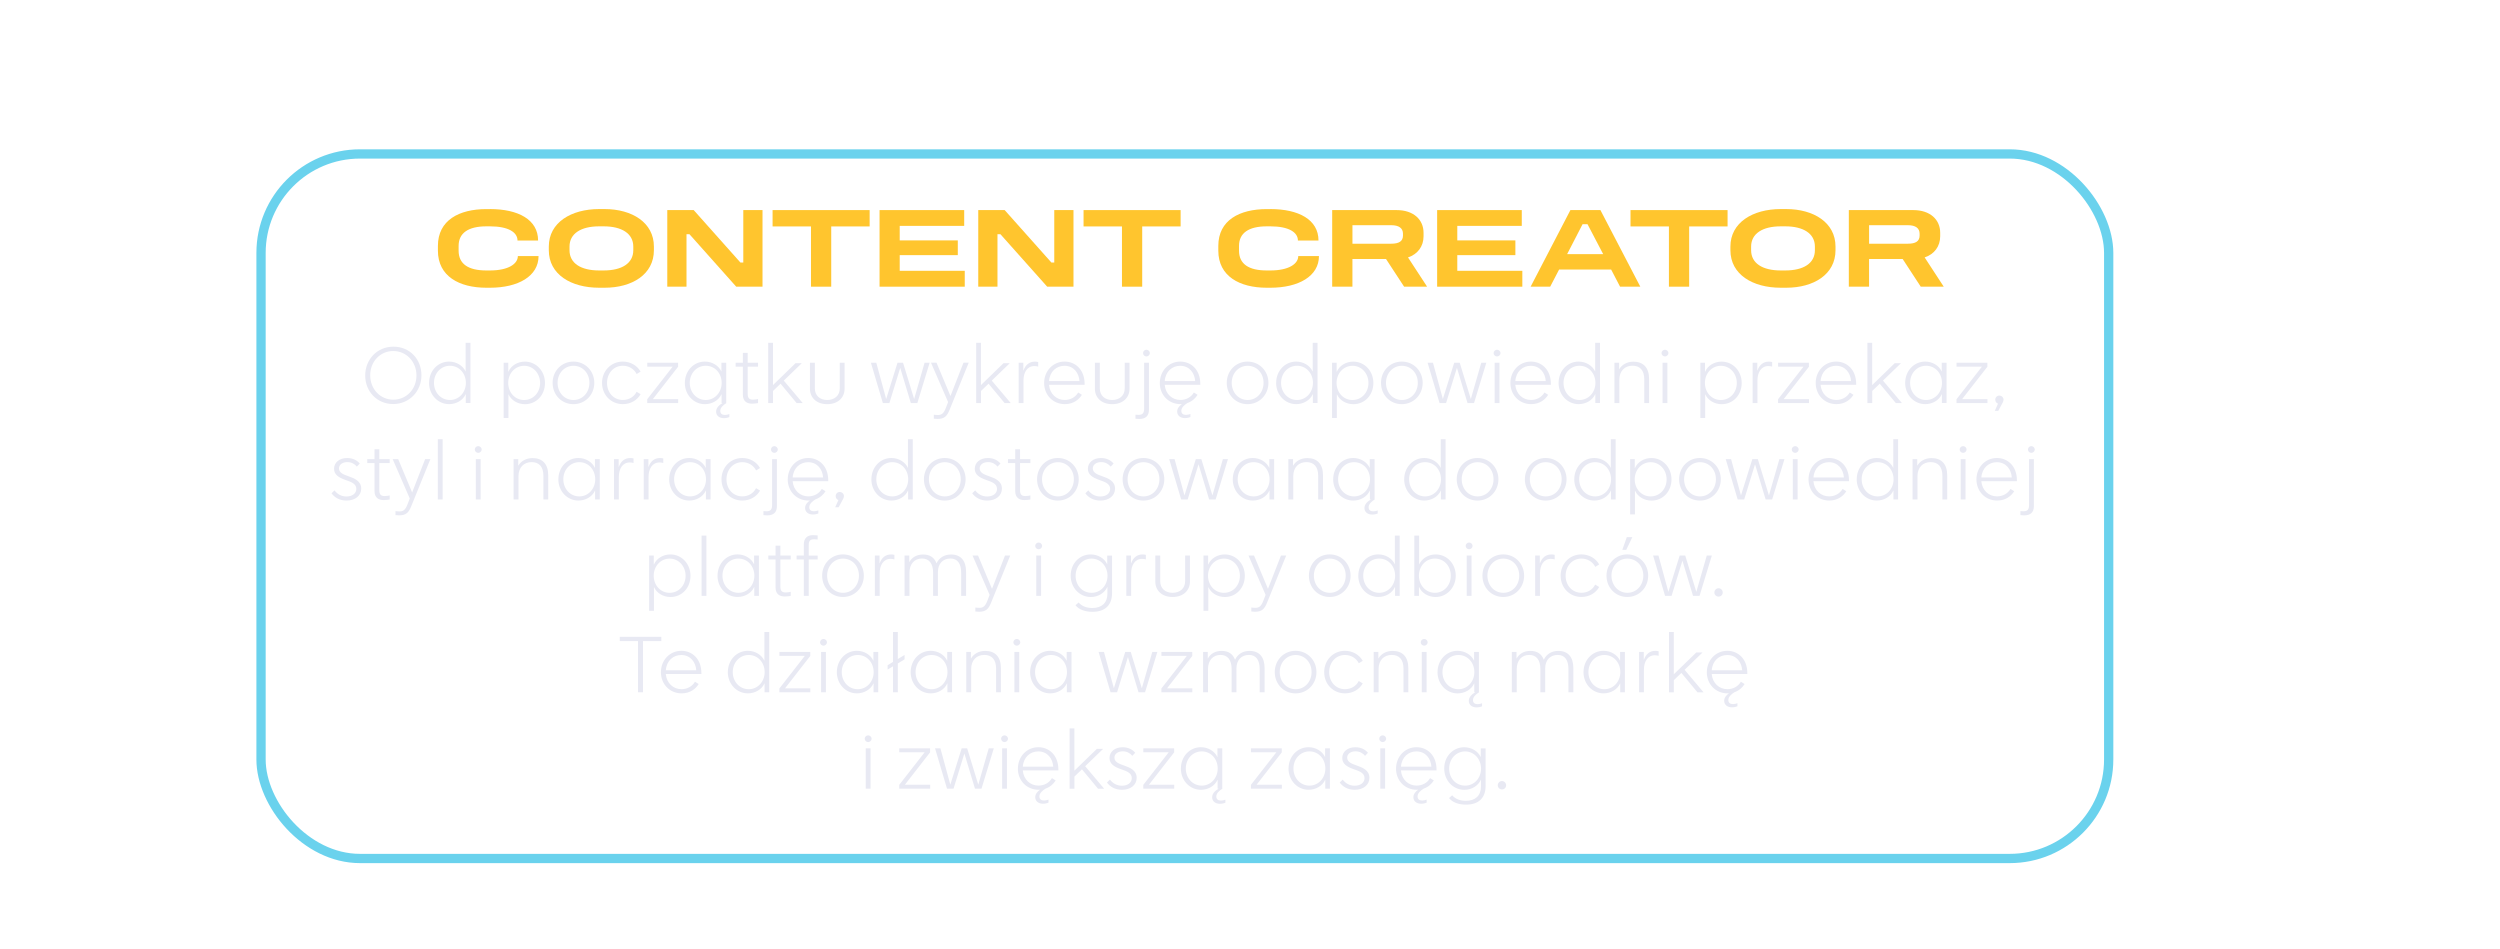 <?xml version="1.0" encoding="UTF-8"?>
<svg id="_2" data-name="2" xmlns="http://www.w3.org/2000/svg" viewBox="0 0 809.07 307.24">
  <defs>
    <style>
      .cls-1 {
        fill: #e8e9f3;
      }

      .cls-2 {
        fill: none;
        stroke: #6ad2ed;
        stroke-miterlimit: 10;
        stroke-width: 3px;
      }

      .cls-3 {
        fill: #ffc52e;
      }
    </style>
  </defs>
  <g id="RAMKA">
    <rect class="cls-2" x="84.48" y="49.82" width="597.95" height="228.01" rx="32.03" ry="32.03"/>
  </g>
  <g>
    <path class="cls-3" d="M158.56,67.66c9.14,0,15.58,3.4,15.58,10.18h-6.66c0-2.63-2.89-4.59-8.92-4.59h-1.15c-5.88,0-8.99,2.18-8.99,6.33v1.55c0,4.29,3.11,6.4,8.99,6.4h1.15c5.99,0,9.03-2.15,9.03-4.66h6.7c0,6.51-6.59,10.25-15.73,10.25h-1.15c-8.81,0-15.69-3.74-15.69-11.99v-1.55c0-8.33,6.88-11.91,15.69-11.91h1.15Z"/>
    <path class="cls-3" d="M195.67,67.66c8.88,0,15.95,4.37,15.95,12.14v1.18c0,7.84-7.07,12.14-15.95,12.14h-1.78c-9.07,0-16.28-4.29-16.28-12.14v-1.18c0-7.77,7.21-12.14,16.28-12.14h1.78ZM184.31,79.8v1.18c0,4.26,3.74,6.55,9.58,6.55h1.48c5.85,0,9.58-2.29,9.58-6.55v-1.18c0-4.22-3.74-6.55-9.58-6.55h-1.48c-5.85,0-9.58,2.33-9.58,6.55Z"/>
    <path class="cls-3" d="M224.5,67.99l15.13,16.98h.92v-16.98h6.22v24.79h-8.51l-15.13-16.98h-.96v16.98h-6.22v-24.79h8.55Z"/>
    <path class="cls-3" d="M281.44,67.99v5.29h-12.43v19.5h-6.55v-19.5h-12.43v-5.29h31.42Z"/>
    <path class="cls-3" d="M312.04,67.99v5.11h-20.87v4.7h18.8v4.77h-18.8v5.07h21.05v5.14h-27.57v-24.79h27.38Z"/>
    <path class="cls-3" d="M325.14,67.99l15.13,16.98h.92v-16.98h6.22v24.79h-8.51l-15.13-16.98h-.96v16.98h-6.22v-24.79h8.55Z"/>
    <path class="cls-3" d="M382.08,67.99v5.29h-12.43v19.5h-6.55v-19.5h-12.43v-5.29h31.42Z"/>
    <path class="cls-3" d="M411.12,67.66c9.14,0,15.58,3.4,15.58,10.18h-6.66c0-2.63-2.89-4.59-8.92-4.59h-1.15c-5.88,0-8.99,2.18-8.99,6.33v1.55c0,4.29,3.11,6.4,8.99,6.4h1.15c5.99,0,9.03-2.15,9.03-4.66h6.7c0,6.51-6.59,10.25-15.73,10.25h-1.15c-8.81,0-15.69-3.74-15.69-11.99v-1.55c0-8.33,6.88-11.91,15.69-11.91h1.15Z"/>
    <path class="cls-3" d="M451.97,67.99c5.48,0,8.73,3.07,8.73,7.36v1.11c0,3.26-1.89,5.81-5.03,6.85l6.18,9.47h-7.44l-5.85-8.95h-10.88v8.95h-6.55v-24.79h20.83ZM437.69,78.87h12.54c2.52,0,3.81-.78,3.81-2.66v-.55c0-1.81-1.29-2.78-3.81-2.78h-12.54v5.99Z"/>
    <path class="cls-3" d="M492.49,67.99v5.11h-20.87v4.7h18.8v4.77h-18.8v5.07h21.05v5.14h-27.57v-24.79h27.38Z"/>
    <path class="cls-3" d="M517.94,67.99l12.91,24.79h-6.55l-2.89-5.55h-16.84l-2.89,5.55h-6.33l12.88-24.79h9.69ZM507.17,82.24h11.66l-5.07-9.69h-1.59l-5,9.69Z"/>
    <path class="cls-3" d="M559.09,67.99v5.29h-12.43v19.5h-6.55v-19.5h-12.43v-5.29h31.42Z"/>
    <path class="cls-3" d="M578.07,67.66c8.88,0,15.95,4.37,15.95,12.14v1.18c0,7.84-7.07,12.14-15.95,12.14h-1.78c-9.07,0-16.28-4.29-16.28-12.14v-1.18c0-7.77,7.21-12.14,16.28-12.14h1.78ZM566.71,79.8v1.18c0,4.26,3.74,6.55,9.58,6.55h1.48c5.85,0,9.58-2.29,9.58-6.55v-1.18c0-4.22-3.74-6.55-9.58-6.55h-1.48c-5.85,0-9.58,2.33-9.58,6.55Z"/>
    <path class="cls-3" d="M619.17,67.99c5.48,0,8.73,3.07,8.73,7.36v1.11c0,3.26-1.89,5.81-5.03,6.85l6.18,9.47h-7.44l-5.85-8.95h-10.88v8.95h-6.55v-24.79h20.83ZM604.89,78.87h12.54c2.52,0,3.81-.78,3.81-2.66v-.55c0-1.81-1.29-2.78-3.81-2.78h-12.54v5.99Z"/>
  </g>
  <g>
    <path class="cls-1" d="M118.19,121.52c0-5.15,3.82-9.33,9.13-9.33s9.07,4.06,9.07,9.26-3.93,9.31-9.15,9.31-9.05-4.06-9.05-9.23ZM127.29,129.35c4.19,0,7.49-3.35,7.49-7.85s-3.33-7.9-7.51-7.9-7.46,3.35-7.46,7.85,3.3,7.9,7.49,7.9Z"/>
    <path class="cls-1" d="M138.86,123.91c0-3.85,2.81-6.89,6.47-6.89,2.37,0,4.47,1.3,5.33,3.17h.03v-9.26h1.56v19.5h-1.51v-2.86h-.03c-.88,2-3.07,3.22-5.36,3.22-3.61,0-6.5-2.99-6.5-6.89ZM145.62,129.45c2.89,0,5.15-2.42,5.15-5.54s-2.21-5.54-5.15-5.54-5.17,2.42-5.17,5.54,2.24,5.54,5.17,5.54Z"/>
    <path class="cls-1" d="M162.98,117.39h1.51v2.89h.05c.88-2.03,3.04-3.25,5.33-3.25,3.64,0,6.5,3.02,6.5,6.92s-2.78,6.86-6.47,6.86c-2.34,0-4.47-1.27-5.3-3.15h-.05v7.62h-1.56v-17.89ZM169.64,129.45c2.94,0,5.15-2.42,5.15-5.51s-2.24-5.56-5.15-5.56-5.17,2.42-5.17,5.54,2.21,5.54,5.17,5.54Z"/>
    <path class="cls-1" d="M178.84,123.91c0-3.87,2.91-6.89,6.73-6.89s6.76,3.02,6.76,6.89-2.96,6.89-6.76,6.89-6.73-2.99-6.73-6.89ZM185.6,129.45c2.94,0,5.15-2.42,5.15-5.56s-2.21-5.51-5.15-5.51-5.15,2.42-5.15,5.51,2.16,5.56,5.15,5.56Z"/>
    <path class="cls-1" d="M194.83,123.94c0-3.87,2.89-6.92,6.73-6.92,2.47,0,4.65,1.27,5.75,3.25l-1.27.78c-.83-1.64-2.5-2.68-4.47-2.68-2.99,0-5.12,2.44-5.12,5.56s2.13,5.51,5.12,5.51c1.98,0,3.64-1.01,4.45-2.65l1.3.78c-1.12,1.98-3.25,3.22-5.75,3.22-3.82,0-6.73-2.96-6.73-6.86Z"/>
    <path class="cls-1" d="M209.47,129.19l8.22-10.53h-8.22v-1.27h9.98v1.3l-8.17,10.48h8.19v1.27h-10.01v-1.25Z"/>
    <path class="cls-1" d="M221.64,123.91c0-3.85,2.81-6.89,6.47-6.89,2.37,0,4.47,1.3,5.33,3.17h.03v-2.81h1.56v13.03l.05.03c-.96.6-1.98,1.46-1.98,2.52,0,.88.57,1.33,1.51,1.33.44,0,1.01-.13,1.43-.29v.99c-.34.13-.96.34-1.77.34-1.48,0-2.52-.81-2.52-2.13,0-1.22,1.07-2.21,2.11-2.76h-.34v-2.86h-.03c-.88,2-3.07,3.22-5.36,3.22-3.61,0-6.5-2.99-6.5-6.89ZM228.4,129.45c2.89,0,5.15-2.42,5.15-5.54s-2.21-5.54-5.15-5.54-5.17,2.42-5.17,5.54,2.24,5.54,5.17,5.54Z"/>
    <path class="cls-1" d="M240.41,127.71v-9.05h-2.34v-1.27h2.34v-3.2h1.56v3.2h3.35v1.27h-3.35v8.76c0,1.4.49,1.92,1.74,1.92.6,0,1.27-.13,1.61-.21v1.33c-.44.08-1.33.18-1.92.18-1.56,0-2.99-.65-2.99-2.94Z"/>
    <path class="cls-1" d="M248.6,110.94h1.56v13.68l7.28-7.07h2.03l-5.82,5.62,6.14,7.28h-1.98l-5.2-6.27-2.44,2.34v3.93h-1.56v-19.5Z"/>
    <path class="cls-1" d="M262.12,125.81v-8.42h1.59v8.32c0,2.26,1.59,3.74,4,3.74s4.06-1.46,4.06-3.74v-8.32h1.56v8.42c0,2.86-2.13,4.99-5.62,4.99s-5.59-2.13-5.59-4.99Z"/>
    <path class="cls-1" d="M281.85,117.39h1.74l3.2,11.75,3.67-11.75h1.79l3.59,11.75,3.38-11.75h1.64l-3.98,13.05h-2.11l-3.43-11.39-3.51,11.39h-2.11l-3.87-13.05Z"/>
    <path class="cls-1" d="M302.21,135.51v-1.3c.36.03.7.1,1.27.1,1.12,0,1.87-.34,2.6-2.24l.75-1.95-5.54-12.74h1.79l4.52,10.79,4.21-10.79h1.69l-6.14,15.13c-.88,2.24-1.77,3.07-3.98,3.07-.47,0-.86-.05-1.2-.08Z"/>
    <path class="cls-1" d="M315.91,110.94h1.56v13.68l7.28-7.07h2.03l-5.82,5.62,6.14,7.28h-1.98l-5.2-6.27-2.44,2.34v3.93h-1.56v-19.5Z"/>
    <path class="cls-1" d="M329.67,117.39h1.51v2.5h.05c.65-1.82,1.9-2.86,3.69-2.86.29,0,.7.03,1.07.13v1.48c-.34-.1-.75-.18-1.22-.18-2.39,0-3.54,2.13-3.54,4.65v7.33h-1.56v-13.05Z"/>
    <path class="cls-1" d="M337.91,123.94c0-3.85,2.83-6.92,6.63-6.92,3.38,0,6.47,2.5,6.47,7.25v.26h-11.52c.26,2.99,2.44,4.91,5.07,4.91,1.85,0,3.48-.88,4.37-2.42l1.2.75c-.91,1.51-2.73,3.02-5.51,3.02-3.85,0-6.71-2.96-6.71-6.86ZM349.35,123.32c-.18-2.6-1.85-4.94-4.86-4.94-2.57,0-4.76,1.82-4.99,4.94h9.85Z"/>
    <path class="cls-1" d="M354.34,125.81v-8.42h1.59v8.32c0,2.26,1.59,3.74,4,3.74s4.06-1.46,4.06-3.74v-8.32h1.56v8.42c0,2.86-2.13,4.99-5.62,4.99s-5.59-2.13-5.59-4.99Z"/>
    <path class="cls-1" d="M367.47,135.51v-1.3c.31.03.75.05,1.01.05,1.27,0,1.79-.55,1.79-2v-14.87h1.56v15.21c0,2-1.07,2.99-3.15,2.99-.39,0-.86-.05-1.22-.08ZM371.01,113.18c.6,0,1.12.52,1.12,1.09s-.52,1.09-1.12,1.09-1.09-.49-1.09-1.09.49-1.09,1.09-1.09Z"/>
    <path class="cls-1" d="M375.35,123.94c0-3.85,2.83-6.92,6.63-6.92,3.38,0,6.47,2.5,6.47,7.25v.26h-11.52c.26,2.99,2.44,4.91,5.07,4.91,1.85,0,3.48-.88,4.37-2.42l1.2.75c-.65,1.07-1.72,2.11-3.28,2.65-.96.6-1.98,1.46-1.98,2.52,0,.88.57,1.33,1.51,1.33.44,0,1.01-.13,1.43-.29v.99c-.34.13-.96.34-1.77.34-1.48,0-2.52-.81-2.52-2.13,0-.99.7-1.82,1.53-2.39h-.44c-3.85,0-6.71-2.96-6.71-6.86ZM386.79,123.32c-.18-2.6-1.85-4.94-4.86-4.94-2.57,0-4.76,1.82-4.99,4.94h9.85Z"/>
    <path class="cls-1" d="M397.01,123.91c0-3.87,2.91-6.89,6.73-6.89s6.76,3.02,6.76,6.89-2.96,6.89-6.76,6.89-6.73-2.99-6.73-6.89ZM403.77,129.45c2.94,0,5.15-2.42,5.15-5.56s-2.21-5.51-5.15-5.51-5.15,2.42-5.15,5.51,2.16,5.56,5.15,5.56Z"/>
    <path class="cls-1" d="M413,123.91c0-3.85,2.81-6.89,6.47-6.89,2.37,0,4.47,1.3,5.33,3.17h.03v-9.26h1.56v19.5h-1.51v-2.86h-.03c-.88,2-3.07,3.22-5.36,3.22-3.61,0-6.5-2.99-6.5-6.89ZM419.76,129.45c2.89,0,5.15-2.42,5.15-5.54s-2.21-5.54-5.15-5.54-5.17,2.42-5.17,5.54,2.24,5.54,5.17,5.54Z"/>
    <path class="cls-1" d="M431.07,117.39h1.51v2.89h.05c.88-2.03,3.04-3.25,5.33-3.25,3.64,0,6.5,3.02,6.5,6.92s-2.78,6.86-6.47,6.86c-2.34,0-4.47-1.27-5.3-3.15h-.05v7.62h-1.56v-17.89ZM437.72,129.45c2.94,0,5.15-2.42,5.15-5.51s-2.24-5.56-5.15-5.56-5.17,2.42-5.17,5.54,2.21,5.54,5.17,5.54Z"/>
    <path class="cls-1" d="M446.93,123.91c0-3.87,2.91-6.89,6.73-6.89s6.76,3.02,6.76,6.89-2.96,6.89-6.76,6.89-6.73-2.99-6.73-6.89ZM453.69,129.45c2.94,0,5.15-2.42,5.15-5.56s-2.21-5.51-5.15-5.51-5.15,2.42-5.15,5.51,2.16,5.56,5.15,5.56Z"/>
    <path class="cls-1" d="M462.01,117.39h1.74l3.2,11.75,3.67-11.75h1.79l3.59,11.75,3.38-11.75h1.64l-3.98,13.05h-2.11l-3.43-11.39-3.51,11.39h-2.11l-3.87-13.05Z"/>
    <path class="cls-1" d="M484.49,113.18c.6,0,1.12.52,1.12,1.09s-.52,1.09-1.12,1.09-1.12-.49-1.12-1.09.52-1.09,1.12-1.09ZM483.71,117.39h1.56v13.05h-1.56v-13.05Z"/>
    <path class="cls-1" d="M488.81,123.94c0-3.85,2.83-6.92,6.63-6.92,3.38,0,6.47,2.5,6.47,7.25v.26h-11.52c.26,2.99,2.44,4.91,5.07,4.91,1.85,0,3.48-.88,4.37-2.42l1.2.75c-.91,1.51-2.73,3.02-5.51,3.02-3.85,0-6.71-2.96-6.71-6.86ZM500.25,123.32c-.18-2.6-1.85-4.94-4.86-4.94-2.57,0-4.76,1.82-4.99,4.94h9.85Z"/>
    <path class="cls-1" d="M504.41,123.91c0-3.85,2.81-6.89,6.47-6.89,2.37,0,4.47,1.3,5.33,3.17h.03v-9.26h1.56v19.5h-1.51v-2.86h-.03c-.88,2-3.07,3.22-5.36,3.22-3.61,0-6.5-2.99-6.5-6.89ZM511.17,129.45c2.89,0,5.15-2.42,5.15-5.54s-2.21-5.54-5.15-5.54-5.17,2.42-5.17,5.54,2.24,5.54,5.17,5.54Z"/>
    <path class="cls-1" d="M522.48,117.39h1.51v2.08h.05c.81-1.4,2.44-2.42,4.58-2.42,3.2,0,5.07,1.92,5.07,5.56v7.83h-1.56v-7.67c0-2.94-1.4-4.42-3.82-4.42s-4.24,1.64-4.24,4.52v7.57h-1.59v-13.05Z"/>
    <path class="cls-1" d="M538.83,113.18c.6,0,1.12.52,1.12,1.09s-.52,1.09-1.12,1.09-1.12-.49-1.12-1.09.52-1.09,1.12-1.09ZM538.05,117.39h1.56v13.05h-1.56v-13.05Z"/>
    <path class="cls-1" d="M550.27,117.39h1.51v2.89h.05c.88-2.03,3.04-3.25,5.33-3.25,3.64,0,6.5,3.02,6.5,6.92s-2.78,6.86-6.47,6.86c-2.34,0-4.47-1.27-5.3-3.15h-.05v7.62h-1.56v-17.89ZM556.93,129.45c2.94,0,5.15-2.42,5.15-5.51s-2.24-5.56-5.15-5.56-5.17,2.42-5.17,5.54,2.21,5.54,5.17,5.54Z"/>
    <path class="cls-1" d="M567.2,117.39h1.51v2.5h.05c.65-1.82,1.9-2.86,3.69-2.86.29,0,.7.03,1.07.13v1.48c-.34-.1-.75-.18-1.22-.18-2.39,0-3.54,2.13-3.54,4.65v7.33h-1.56v-13.05Z"/>
    <path class="cls-1" d="M575.44,129.19l8.22-10.53h-8.22v-1.27h9.98v1.3l-8.17,10.48h8.19v1.27h-10.01v-1.25Z"/>
    <path class="cls-1" d="M587.61,123.94c0-3.85,2.83-6.92,6.63-6.92,3.38,0,6.47,2.5,6.47,7.25v.26h-11.52c.26,2.99,2.44,4.91,5.07,4.91,1.85,0,3.48-.88,4.37-2.42l1.2.75c-.91,1.51-2.73,3.02-5.51,3.02-3.85,0-6.71-2.96-6.71-6.86ZM599.05,123.32c-.18-2.6-1.85-4.94-4.86-4.94-2.57,0-4.76,1.82-4.99,4.94h9.85Z"/>
    <path class="cls-1" d="M604.33,110.94h1.56v13.68l7.28-7.07h2.03l-5.82,5.62,6.14,7.28h-1.98l-5.2-6.27-2.44,2.34v3.93h-1.56v-19.5Z"/>
    <path class="cls-1" d="M616.57,123.91c0-3.85,2.81-6.89,6.47-6.89,2.37,0,4.47,1.3,5.33,3.17h.03v-2.81h1.56v13.05h-1.51v-2.86h-.03c-.88,2-3.07,3.22-5.36,3.22-3.61,0-6.5-2.99-6.5-6.89ZM623.33,129.45c2.89,0,5.15-2.42,5.15-5.54s-2.21-5.54-5.15-5.54-5.17,2.42-5.17,5.54,2.24,5.54,5.17,5.54Z"/>
    <path class="cls-1" d="M633.19,129.19l8.22-10.53h-8.22v-1.27h9.98v1.3l-8.17,10.48h8.19v1.27h-10.01v-1.25Z"/>
    <path class="cls-1" d="M645.72,129.35c0-.73.57-1.33,1.3-1.33.78,0,1.38.6,1.38,1.33,0,.26-.13.65-.23.86l-1.48,2.76h-1.12l1.04-2.34c-.52-.16-.88-.65-.88-1.27Z"/>
    <path class="cls-1" d="M107.29,159.64l.96-.94c.88,1.14,2.13,1.98,3.87,1.98,1.9,0,3.2-.99,3.2-2.47,0-1.77-1.92-2.31-3.54-2.89-2.21-.78-3.67-1.74-3.67-3.61,0-2.03,1.72-3.48,4.26-3.48,1.87,0,3.25.81,4.06,1.79l-.94.99c-.7-.86-1.74-1.46-3.09-1.46-1.53,0-2.7.81-2.7,2.05,0,1.51,1.72,2.03,2.99,2.5,2,.7,4.21,1.56,4.21,4.03,0,2.29-1.95,3.87-4.76,3.87-2.29,0-3.95-1.07-4.86-2.37Z"/>
    <path class="cls-1" d="M121.2,158.91v-9.05h-2.34v-1.27h2.34v-3.2h1.56v3.2h3.35v1.27h-3.35v8.76c0,1.4.49,1.92,1.74,1.92.6,0,1.27-.13,1.61-.21v1.33c-.44.08-1.33.18-1.92.18-1.56,0-2.99-.65-2.99-2.94Z"/>
    <path class="cls-1" d="M127.99,166.71v-1.3c.36.03.7.1,1.27.1,1.12,0,1.87-.34,2.6-2.24l.75-1.95-5.54-12.74h1.79l4.52,10.79,4.21-10.79h1.69l-6.14,15.13c-.88,2.24-1.77,3.07-3.98,3.07-.47,0-.86-.05-1.2-.08Z"/>
    <path class="cls-1" d="M141.69,142.14h1.56v19.5h-1.56v-19.5Z"/>
    <path class="cls-1" d="M154.77,144.38c.6,0,1.12.52,1.12,1.09s-.52,1.09-1.12,1.09-1.12-.49-1.12-1.09.52-1.09,1.12-1.09ZM153.99,148.59h1.56v13.05h-1.56v-13.05Z"/>
    <path class="cls-1" d="M166.21,148.59h1.51v2.08h.05c.81-1.4,2.44-2.42,4.58-2.42,3.2,0,5.07,1.92,5.07,5.56v7.83h-1.56v-7.67c0-2.94-1.4-4.42-3.82-4.42s-4.24,1.64-4.24,4.52v7.57h-1.59v-13.05Z"/>
    <path class="cls-1" d="M180.71,155.11c0-3.85,2.81-6.89,6.47-6.89,2.37,0,4.47,1.3,5.33,3.17h.03v-2.81h1.56v13.05h-1.51v-2.86h-.03c-.88,2-3.07,3.22-5.36,3.22-3.61,0-6.5-2.99-6.5-6.89ZM187.48,160.65c2.89,0,5.15-2.42,5.15-5.54s-2.21-5.54-5.15-5.54-5.17,2.42-5.17,5.54,2.24,5.54,5.17,5.54Z"/>
    <path class="cls-1" d="M198.71,148.59h1.51v2.5h.05c.65-1.82,1.9-2.86,3.69-2.86.29,0,.7.03,1.07.13v1.48c-.34-.1-.75-.18-1.22-.18-2.39,0-3.54,2.13-3.54,4.65v7.33h-1.56v-13.05Z"/>
    <path class="cls-1" d="M208.33,148.59h1.51v2.5h.05c.65-1.82,1.9-2.86,3.69-2.86.29,0,.7.03,1.07.13v1.48c-.34-.1-.75-.18-1.22-.18-2.39,0-3.54,2.13-3.54,4.65v7.33h-1.56v-13.05Z"/>
    <path class="cls-1" d="M216.57,155.11c0-3.85,2.81-6.89,6.47-6.89,2.37,0,4.47,1.3,5.33,3.17h.03v-2.81h1.56v13.05h-1.51v-2.86h-.03c-.88,2-3.07,3.22-5.36,3.22-3.61,0-6.5-2.99-6.5-6.89ZM223.33,160.65c2.89,0,5.15-2.42,5.15-5.54s-2.21-5.54-5.15-5.54-5.17,2.42-5.17,5.54,2.24,5.54,5.17,5.54Z"/>
    <path class="cls-1" d="M233.49,155.14c0-3.87,2.89-6.92,6.73-6.92,2.47,0,4.65,1.27,5.75,3.25l-1.27.78c-.83-1.64-2.5-2.68-4.47-2.68-2.99,0-5.12,2.44-5.12,5.56s2.13,5.51,5.12,5.51c1.98,0,3.64-1.01,4.45-2.65l1.3.78c-1.12,1.98-3.25,3.22-5.75,3.22-3.82,0-6.73-2.96-6.73-6.86Z"/>
    <path class="cls-1" d="M247.07,166.71v-1.3c.31.03.75.05,1.01.05,1.27,0,1.79-.55,1.79-2v-14.87h1.56v15.21c0,2-1.07,2.99-3.15,2.99-.39,0-.86-.05-1.22-.08ZM250.6,144.38c.6,0,1.12.52,1.12,1.09s-.52,1.09-1.12,1.09-1.09-.49-1.09-1.09.49-1.09,1.09-1.09Z"/>
    <path class="cls-1" d="M254.94,155.14c0-3.85,2.83-6.92,6.63-6.92,3.38,0,6.47,2.5,6.47,7.25v.26h-11.52c.26,2.99,2.44,4.91,5.07,4.91,1.85,0,3.48-.88,4.37-2.42l1.2.75c-.65,1.07-1.72,2.11-3.28,2.65-.96.6-1.98,1.46-1.98,2.52,0,.88.57,1.33,1.51,1.33.44,0,1.01-.13,1.43-.29v.99c-.34.13-.96.34-1.77.34-1.48,0-2.52-.81-2.52-2.13,0-.99.7-1.82,1.53-2.39h-.44c-3.85,0-6.71-2.96-6.71-6.86ZM266.38,154.52c-.18-2.6-1.85-4.94-4.86-4.94-2.57,0-4.76,1.82-4.99,4.94h9.85Z"/>
    <path class="cls-1" d="M270.44,160.55c0-.73.57-1.33,1.3-1.33.78,0,1.38.6,1.38,1.33,0,.26-.13.65-.23.86l-1.48,2.76h-1.12l1.04-2.34c-.52-.16-.88-.65-.88-1.27Z"/>
    <path class="cls-1" d="M282.01,155.11c0-3.85,2.81-6.89,6.47-6.89,2.37,0,4.47,1.3,5.33,3.17h.03v-9.26h1.56v19.5h-1.51v-2.86h-.03c-.88,2-3.07,3.22-5.36,3.22-3.61,0-6.5-2.99-6.5-6.89ZM288.77,160.65c2.89,0,5.15-2.42,5.15-5.54s-2.21-5.54-5.15-5.54-5.17,2.42-5.17,5.54,2.24,5.54,5.17,5.54Z"/>
    <path class="cls-1" d="M299.01,155.11c0-3.87,2.91-6.89,6.73-6.89s6.76,3.02,6.76,6.89-2.96,6.89-6.76,6.89-6.73-2.99-6.73-6.89ZM305.77,160.65c2.94,0,5.15-2.42,5.15-5.56s-2.21-5.51-5.15-5.51-5.15,2.42-5.15,5.51,2.16,5.56,5.15,5.56Z"/>
    <path class="cls-1" d="M314.64,159.64l.96-.94c.88,1.14,2.13,1.98,3.87,1.98,1.9,0,3.2-.99,3.2-2.47,0-1.77-1.92-2.31-3.54-2.89-2.21-.78-3.67-1.74-3.67-3.61,0-2.03,1.72-3.48,4.26-3.48,1.87,0,3.25.81,4.06,1.79l-.94.99c-.7-.86-1.74-1.46-3.09-1.46-1.53,0-2.7.81-2.7,2.05,0,1.51,1.72,2.03,2.99,2.5,2,.7,4.21,1.56,4.21,4.03,0,2.29-1.95,3.87-4.76,3.87-2.29,0-3.95-1.07-4.86-2.37Z"/>
    <path class="cls-1" d="M328.55,158.91v-9.05h-2.34v-1.27h2.34v-3.2h1.56v3.2h3.35v1.27h-3.35v8.76c0,1.4.49,1.92,1.74,1.92.6,0,1.27-.13,1.61-.21v1.33c-.44.08-1.33.18-1.92.18-1.56,0-2.99-.65-2.99-2.94Z"/>
    <path class="cls-1" d="M335.62,155.11c0-3.87,2.91-6.89,6.73-6.89s6.76,3.02,6.76,6.89-2.96,6.89-6.76,6.89-6.73-2.99-6.73-6.89ZM342.38,160.65c2.94,0,5.15-2.42,5.15-5.56s-2.21-5.51-5.15-5.51-5.15,2.42-5.15,5.51,2.16,5.56,5.15,5.56Z"/>
    <path class="cls-1" d="M351.25,159.64l.96-.94c.88,1.14,2.13,1.98,3.87,1.98,1.9,0,3.2-.99,3.2-2.47,0-1.77-1.92-2.31-3.54-2.89-2.21-.78-3.67-1.74-3.67-3.61,0-2.03,1.72-3.48,4.26-3.48,1.87,0,3.25.81,4.06,1.79l-.94.99c-.7-.86-1.74-1.46-3.09-1.46-1.53,0-2.7.81-2.7,2.05,0,1.51,1.72,2.03,2.99,2.5,2,.7,4.21,1.56,4.21,4.03,0,2.29-1.95,3.87-4.76,3.87-2.29,0-3.95-1.07-4.86-2.37Z"/>
    <path class="cls-1" d="M363.31,155.11c0-3.87,2.91-6.89,6.73-6.89s6.76,3.02,6.76,6.89-2.96,6.89-6.76,6.89-6.73-2.99-6.73-6.89ZM370.07,160.65c2.94,0,5.15-2.42,5.15-5.56s-2.21-5.51-5.15-5.51-5.15,2.42-5.15,5.51,2.16,5.56,5.15,5.56Z"/>
    <path class="cls-1" d="M378.39,148.59h1.74l3.2,11.75,3.67-11.75h1.79l3.59,11.75,3.38-11.75h1.64l-3.98,13.05h-2.11l-3.43-11.39-3.51,11.39h-2.11l-3.87-13.05Z"/>
    <path class="cls-1" d="M398.96,155.11c0-3.85,2.81-6.89,6.47-6.89,2.37,0,4.47,1.3,5.33,3.17h.03v-2.81h1.56v13.05h-1.51v-2.86h-.03c-.88,2-3.07,3.22-5.36,3.22-3.61,0-6.5-2.99-6.5-6.89ZM405.72,160.65c2.89,0,5.15-2.42,5.15-5.54s-2.21-5.54-5.15-5.54-5.17,2.42-5.17,5.54,2.24,5.54,5.17,5.54Z"/>
    <path class="cls-1" d="M416.95,148.59h1.51v2.08h.05c.81-1.4,2.44-2.42,4.58-2.42,3.2,0,5.07,1.92,5.07,5.56v7.83h-1.56v-7.67c0-2.94-1.4-4.42-3.82-4.42s-4.24,1.64-4.24,4.52v7.57h-1.59v-13.05Z"/>
    <path class="cls-1" d="M431.46,155.11c0-3.85,2.81-6.89,6.47-6.89,2.37,0,4.47,1.3,5.33,3.17h.03v-2.81h1.56v13.03l.05.03c-.96.6-1.98,1.46-1.98,2.52,0,.88.57,1.33,1.51,1.33.44,0,1.01-.13,1.43-.29v.99c-.34.13-.96.34-1.77.34-1.48,0-2.52-.81-2.52-2.13,0-1.22,1.07-2.21,2.11-2.76h-.34v-2.86h-.03c-.88,2-3.07,3.22-5.36,3.22-3.61,0-6.5-2.99-6.5-6.89ZM438.22,160.65c2.89,0,5.15-2.42,5.15-5.54s-2.21-5.54-5.15-5.54-5.17,2.42-5.17,5.54,2.24,5.54,5.17,5.54Z"/>
    <path class="cls-1" d="M454.44,155.11c0-3.85,2.81-6.89,6.47-6.89,2.37,0,4.47,1.3,5.33,3.17h.03v-9.26h1.56v19.5h-1.51v-2.86h-.03c-.88,2-3.07,3.22-5.36,3.22-3.61,0-6.5-2.99-6.5-6.89ZM461.2,160.65c2.89,0,5.15-2.42,5.15-5.54s-2.21-5.54-5.15-5.54-5.17,2.42-5.17,5.54,2.24,5.54,5.17,5.54Z"/>
    <path class="cls-1" d="M471.44,155.11c0-3.87,2.91-6.89,6.73-6.89s6.76,3.02,6.76,6.89-2.96,6.89-6.76,6.89-6.73-2.99-6.73-6.89ZM478.2,160.65c2.94,0,5.15-2.42,5.15-5.56s-2.21-5.51-5.15-5.51-5.15,2.42-5.15,5.51,2.16,5.56,5.15,5.56Z"/>
    <path class="cls-1" d="M493.49,155.11c0-3.87,2.91-6.89,6.73-6.89s6.76,3.02,6.76,6.89-2.96,6.89-6.76,6.89-6.73-2.99-6.73-6.89ZM500.25,160.65c2.94,0,5.15-2.42,5.15-5.56s-2.21-5.51-5.15-5.51-5.15,2.42-5.15,5.51,2.16,5.56,5.15,5.56Z"/>
    <path class="cls-1" d="M509.48,155.11c0-3.85,2.81-6.89,6.47-6.89,2.37,0,4.47,1.3,5.33,3.17h.03v-9.26h1.56v19.5h-1.51v-2.86h-.03c-.88,2-3.07,3.22-5.36,3.22-3.61,0-6.5-2.99-6.5-6.89ZM516.24,160.65c2.89,0,5.15-2.42,5.15-5.54s-2.21-5.54-5.15-5.54-5.17,2.42-5.17,5.54,2.24,5.54,5.17,5.54Z"/>
    <path class="cls-1" d="M527.55,148.59h1.51v2.89h.05c.88-2.03,3.04-3.25,5.33-3.25,3.64,0,6.5,3.02,6.5,6.92s-2.78,6.86-6.47,6.86c-2.34,0-4.47-1.27-5.3-3.15h-.05v7.62h-1.56v-17.89ZM534.21,160.65c2.94,0,5.15-2.42,5.15-5.51s-2.24-5.56-5.15-5.56-5.17,2.42-5.17,5.54,2.21,5.54,5.17,5.54Z"/>
    <path class="cls-1" d="M543.41,155.11c0-3.87,2.91-6.89,6.73-6.89s6.76,3.02,6.76,6.89-2.96,6.89-6.76,6.89-6.73-2.99-6.73-6.89ZM550.17,160.65c2.94,0,5.15-2.42,5.15-5.56s-2.21-5.51-5.15-5.51-5.15,2.42-5.15,5.51,2.16,5.56,5.15,5.56Z"/>
    <path class="cls-1" d="M558.49,148.59h1.74l3.2,11.75,3.67-11.75h1.79l3.59,11.75,3.38-11.75h1.64l-3.98,13.05h-2.11l-3.43-11.39-3.51,11.39h-2.11l-3.87-13.05Z"/>
    <path class="cls-1" d="M580.98,144.38c.6,0,1.12.52,1.12,1.09s-.52,1.09-1.12,1.09-1.12-.49-1.12-1.09.52-1.09,1.12-1.09ZM580.2,148.59h1.56v13.05h-1.56v-13.05Z"/>
    <path class="cls-1" d="M585.29,155.14c0-3.85,2.83-6.92,6.63-6.92,3.38,0,6.47,2.5,6.47,7.25v.26h-11.52c.26,2.99,2.44,4.91,5.07,4.91,1.85,0,3.48-.88,4.37-2.42l1.2.75c-.91,1.51-2.73,3.02-5.51,3.02-3.85,0-6.71-2.96-6.71-6.86ZM596.74,154.52c-.18-2.6-1.85-4.94-4.86-4.94-2.57,0-4.76,1.82-4.99,4.94h9.85Z"/>
    <path class="cls-1" d="M600.89,155.11c0-3.85,2.81-6.89,6.47-6.89,2.37,0,4.47,1.3,5.33,3.17h.03v-9.26h1.56v19.5h-1.51v-2.86h-.03c-.88,2-3.07,3.22-5.36,3.22-3.61,0-6.5-2.99-6.5-6.89ZM607.66,160.65c2.89,0,5.15-2.42,5.15-5.54s-2.21-5.54-5.15-5.54-5.17,2.42-5.17,5.54,2.24,5.54,5.17,5.54Z"/>
    <path class="cls-1" d="M618.96,148.59h1.51v2.08h.05c.81-1.4,2.44-2.42,4.58-2.42,3.2,0,5.07,1.92,5.07,5.56v7.83h-1.56v-7.67c0-2.94-1.4-4.42-3.82-4.42s-4.24,1.64-4.24,4.52v7.57h-1.59v-13.05Z"/>
    <path class="cls-1" d="M635.32,144.38c.6,0,1.12.52,1.12,1.09s-.52,1.09-1.12,1.09-1.12-.49-1.12-1.09.52-1.09,1.12-1.09ZM634.54,148.59h1.56v13.05h-1.56v-13.05Z"/>
    <path class="cls-1" d="M639.63,155.14c0-3.85,2.83-6.92,6.63-6.92,3.38,0,6.47,2.5,6.47,7.25v.26h-11.52c.26,2.99,2.44,4.91,5.07,4.91,1.85,0,3.48-.88,4.37-2.42l1.2.75c-.91,1.51-2.73,3.02-5.51,3.02-3.85,0-6.71-2.96-6.71-6.86ZM651.07,154.52c-.18-2.6-1.85-4.94-4.86-4.94-2.57,0-4.76,1.82-4.99,4.94h9.85Z"/>
    <path class="cls-1" d="M653.86,166.71v-1.3c.31.03.75.05,1.01.05,1.27,0,1.79-.55,1.79-2v-14.87h1.56v15.21c0,2-1.07,2.99-3.15,2.99-.39,0-.86-.05-1.22-.08ZM657.39,144.38c.6,0,1.12.52,1.12,1.09s-.52,1.09-1.12,1.09-1.09-.49-1.09-1.09.49-1.09,1.09-1.09Z"/>
    <path class="cls-1" d="M210.07,179.79h1.51v2.89h.05c.88-2.03,3.04-3.25,5.33-3.25,3.64,0,6.5,3.02,6.5,6.92s-2.78,6.86-6.47,6.86c-2.34,0-4.47-1.27-5.3-3.15h-.05v7.62h-1.56v-17.89ZM216.73,191.85c2.94,0,5.15-2.42,5.15-5.51s-2.24-5.56-5.15-5.56-5.17,2.42-5.17,5.54,2.21,5.54,5.17,5.54Z"/>
    <path class="cls-1" d="M227.05,173.34h1.56v19.5h-1.56v-19.5Z"/>
    <path class="cls-1" d="M232.22,186.31c0-3.85,2.81-6.89,6.47-6.89,2.37,0,4.47,1.3,5.33,3.17h.03v-2.81h1.56v13.05h-1.51v-2.86h-.03c-.88,2-3.07,3.22-5.36,3.22-3.61,0-6.5-2.99-6.5-6.89ZM238.98,191.85c2.89,0,5.15-2.42,5.15-5.54s-2.21-5.54-5.15-5.54-5.17,2.42-5.17,5.54,2.24,5.54,5.17,5.54Z"/>
    <path class="cls-1" d="M250.99,190.11v-9.05h-2.34v-1.27h2.34v-3.2h1.56v3.2h3.35v1.27h-3.35v8.76c0,1.4.49,1.92,1.74,1.92.6,0,1.27-.13,1.61-.21v1.33c-.44.08-1.33.18-1.92.18-1.56,0-2.99-.65-2.99-2.94Z"/>
    <path class="cls-1" d="M260.14,181.06h-2.34v-1.27h2.34v-3.61c0-1.92,1.07-2.99,2.91-2.99.52,0,1.17.05,1.56.08v1.33c-.31-.03-.78-.08-1.09-.08-1.33,0-1.79.52-1.79,1.85v3.43h2.89v1.27h-2.89v11.78h-1.59v-11.78Z"/>
    <path class="cls-1" d="M266.07,186.31c0-3.87,2.91-6.89,6.73-6.89s6.76,3.02,6.76,6.89-2.96,6.89-6.76,6.89-6.73-2.99-6.73-6.89ZM272.83,191.85c2.94,0,5.15-2.42,5.15-5.56s-2.21-5.51-5.15-5.51-5.15,2.42-5.15,5.51,2.16,5.56,5.15,5.56Z"/>
    <path class="cls-1" d="M283.13,179.79h1.51v2.5h.05c.65-1.82,1.9-2.86,3.69-2.86.29,0,.7.03,1.07.13v1.48c-.34-.1-.75-.18-1.22-.18-2.39,0-3.54,2.13-3.54,4.65v7.33h-1.56v-13.05Z"/>
    <path class="cls-1" d="M292.75,179.79h1.51v2.08h.05c.81-1.46,2.31-2.42,4.45-2.42s3.61.94,4.32,2.86c.83-1.74,2.44-2.86,4.71-2.86,3.17,0,4.86,2.03,4.86,5.59v7.8h-1.59v-7.49c0-2.94-1.17-4.6-3.46-4.6-2.42,0-4.06,1.61-4.06,4.37v7.72h-1.56v-7.51c0-2.96-1.3-4.58-3.59-4.58-2.42,0-4.06,1.72-4.06,4.6v7.49h-1.59v-13.05Z"/>
    <path class="cls-1" d="M315.65,197.91v-1.3c.36.03.7.1,1.27.1,1.12,0,1.87-.34,2.6-2.24l.75-1.95-5.54-12.74h1.79l4.52,10.79,4.21-10.79h1.69l-6.14,15.13c-.88,2.24-1.77,3.07-3.98,3.07-.47,0-.86-.05-1.2-.08Z"/>
    <path class="cls-1" d="M336.14,175.58c.6,0,1.12.52,1.12,1.09s-.52,1.09-1.12,1.09-1.12-.49-1.12-1.09.52-1.09,1.12-1.09ZM335.36,179.79h1.56v13.05h-1.56v-13.05Z"/>
    <path class="cls-1" d="M348.07,195.86l1.01-.88c.94,1.14,2.52,1.79,4.42,1.79,3.07,0,4.89-1.69,4.89-4.6v-2.21h-.03c-.86,1.95-2.99,3.25-5.33,3.25-3.69,0-6.53-3.04-6.53-6.92s2.83-6.86,6.47-6.86c2.29,0,4.45,1.22,5.33,3.15h.03v-2.78h1.56v12.17c0,3.85-2.24,6.03-6.32,6.03-2.44,0-4.45-.75-5.51-2.13ZM353.27,191.85c2.94,0,5.15-2.42,5.15-5.51s-2.26-5.56-5.15-5.56-5.17,2.39-5.17,5.56,2.21,5.51,5.17,5.51Z"/>
    <path class="cls-1" d="M364.51,179.79h1.51v2.5h.05c.65-1.82,1.9-2.86,3.69-2.86.29,0,.7.03,1.07.13v1.48c-.34-.1-.75-.18-1.22-.18-2.39,0-3.54,2.13-3.54,4.65v7.33h-1.56v-13.05Z"/>
    <path class="cls-1" d="M373.89,188.21v-8.42h1.59v8.32c0,2.26,1.59,3.74,4,3.74s4.06-1.46,4.06-3.74v-8.32h1.56v8.42c0,2.86-2.13,4.99-5.62,4.99s-5.59-2.13-5.59-4.99Z"/>
    <path class="cls-1" d="M389.47,179.79h1.51v2.89h.05c.88-2.03,3.04-3.25,5.33-3.25,3.64,0,6.5,3.02,6.5,6.92s-2.78,6.86-6.47,6.86c-2.34,0-4.47-1.27-5.3-3.15h-.05v7.62h-1.56v-17.89ZM396.12,191.85c2.94,0,5.15-2.42,5.15-5.51s-2.24-5.56-5.15-5.56-5.17,2.42-5.17,5.54,2.21,5.54,5.17,5.54Z"/>
    <path class="cls-1" d="M404.96,197.91v-1.3c.36.03.7.1,1.27.1,1.12,0,1.87-.34,2.6-2.24l.75-1.95-5.54-12.74h1.79l4.52,10.79,4.21-10.79h1.69l-6.14,15.13c-.88,2.24-1.77,3.07-3.98,3.07-.47,0-.86-.05-1.2-.08Z"/>
    <path class="cls-1" d="M423.6,186.31c0-3.87,2.91-6.89,6.73-6.89s6.76,3.02,6.76,6.89-2.96,6.89-6.76,6.89-6.73-2.99-6.73-6.89ZM430.36,191.85c2.94,0,5.15-2.42,5.15-5.56s-2.21-5.51-5.15-5.51-5.15,2.42-5.15,5.51,2.16,5.56,5.15,5.56Z"/>
    <path class="cls-1" d="M439.59,186.31c0-3.85,2.81-6.89,6.47-6.89,2.37,0,4.47,1.3,5.33,3.17h.03v-9.26h1.56v19.5h-1.51v-2.86h-.03c-.88,2-3.07,3.22-5.36,3.22-3.61,0-6.5-2.99-6.5-6.89ZM446.35,191.85c2.89,0,5.15-2.42,5.15-5.54s-2.21-5.54-5.15-5.54-5.17,2.42-5.17,5.54,2.24,5.54,5.17,5.54Z"/>
    <path class="cls-1" d="M459.27,189.98h-.05v2.86h-1.51v-19.5h1.56v9.26h.05c.86-1.87,2.96-3.17,5.3-3.17,3.69,0,6.5,3.04,6.5,6.89s-2.89,6.89-6.53,6.89c-2.29,0-4.45-1.22-5.33-3.22ZM464.37,191.85c2.91,0,5.15-2.39,5.15-5.54s-2.21-5.54-5.15-5.54-5.17,2.44-5.17,5.54,2.26,5.54,5.17,5.54Z"/>
    <path class="cls-1" d="M475.45,175.58c.6,0,1.12.52,1.12,1.09s-.52,1.09-1.12,1.09-1.12-.49-1.12-1.09.52-1.09,1.12-1.09ZM474.67,179.79h1.56v13.05h-1.56v-13.05Z"/>
    <path class="cls-1" d="M479.76,186.31c0-3.87,2.91-6.89,6.73-6.89s6.76,3.02,6.76,6.89-2.96,6.89-6.76,6.89-6.73-2.99-6.73-6.89ZM486.52,191.85c2.94,0,5.15-2.42,5.15-5.56s-2.21-5.51-5.15-5.51-5.15,2.42-5.15,5.51,2.16,5.56,5.15,5.56Z"/>
    <path class="cls-1" d="M496.82,179.79h1.51v2.5h.05c.65-1.82,1.9-2.86,3.69-2.86.29,0,.7.03,1.07.13v1.48c-.34-.1-.75-.18-1.22-.18-2.39,0-3.54,2.13-3.54,4.65v7.33h-1.56v-13.05Z"/>
    <path class="cls-1" d="M505.06,186.34c0-3.87,2.89-6.92,6.73-6.92,2.47,0,4.65,1.27,5.75,3.25l-1.27.78c-.83-1.64-2.5-2.68-4.47-2.68-2.99,0-5.12,2.44-5.12,5.56s2.13,5.51,5.12,5.51c1.98,0,3.64-1.01,4.45-2.65l1.3.78c-1.12,1.98-3.25,3.22-5.75,3.22-3.82,0-6.73-2.96-6.73-6.86Z"/>
    <path class="cls-1" d="M519.91,186.31c0-3.87,2.91-6.89,6.73-6.89s6.76,3.02,6.76,6.89-2.96,6.89-6.76,6.89-6.73-2.99-6.73-6.89ZM526.67,191.85c2.94,0,5.15-2.42,5.15-5.56s-2.21-5.51-5.15-5.51-5.15,2.42-5.15,5.51,2.16,5.56,5.15,5.56ZM526.48,173.83h1.79l-1.98,4.13h-1.27l1.46-4.13Z"/>
    <path class="cls-1" d="M534.99,179.79h1.74l3.2,11.75,3.67-11.75h1.79l3.59,11.75,3.38-11.75h1.64l-3.98,13.05h-2.11l-3.43-11.39-3.51,11.39h-2.11l-3.87-13.05Z"/>
    <path class="cls-1" d="M554.82,191.75c0-.75.6-1.38,1.35-1.38s1.35.62,1.35,1.38-.6,1.33-1.35,1.33-1.35-.6-1.35-1.33Z"/>
    <path class="cls-1" d="M206.48,207.48h-5.9v-1.38h13.44v1.38h-5.93v16.56h-1.61v-16.56Z"/>
    <path class="cls-1" d="M213.89,217.54c0-3.85,2.83-6.92,6.63-6.92,3.38,0,6.47,2.5,6.47,7.25v.26h-11.52c.26,2.99,2.44,4.91,5.07,4.91,1.85,0,3.48-.88,4.37-2.42l1.2.75c-.91,1.51-2.73,3.02-5.51,3.02-3.85,0-6.71-2.96-6.71-6.86ZM225.33,216.92c-.18-2.6-1.85-4.94-4.86-4.94-2.57,0-4.76,1.82-4.99,4.94h9.85Z"/>
    <path class="cls-1" d="M235.55,217.51c0-3.85,2.81-6.89,6.47-6.89,2.37,0,4.47,1.3,5.33,3.17h.03v-9.26h1.56v19.5h-1.51v-2.86h-.03c-.88,2-3.07,3.22-5.36,3.22-3.61,0-6.5-2.99-6.5-6.89ZM242.31,223.05c2.89,0,5.15-2.42,5.15-5.54s-2.21-5.54-5.15-5.54-5.17,2.42-5.17,5.54,2.24,5.54,5.17,5.54Z"/>
    <path class="cls-1" d="M252.24,222.79l8.22-10.53h-8.22v-1.27h9.98v1.3l-8.17,10.48h8.19v1.27h-10.01v-1.25Z"/>
    <path class="cls-1" d="M266.51,206.78c.6,0,1.12.52,1.12,1.09s-.52,1.09-1.12,1.09-1.12-.49-1.12-1.09.52-1.09,1.12-1.09ZM265.73,210.99h1.56v13.05h-1.56v-13.05Z"/>
    <path class="cls-1" d="M270.83,217.51c0-3.85,2.81-6.89,6.47-6.89,2.37,0,4.47,1.3,5.33,3.17h.03v-2.81h1.56v13.05h-1.51v-2.86h-.03c-.88,2-3.07,3.22-5.36,3.22-3.61,0-6.5-2.99-6.5-6.89ZM277.59,223.05c2.89,0,5.15-2.42,5.15-5.54s-2.21-5.54-5.15-5.54-5.17,2.42-5.17,5.54,2.24,5.54,5.17,5.54Z"/>
    <path class="cls-1" d="M287.26,215.28l1.74-1.07v-9.67h1.56v8.74l2.18-1.33v1.43l-2.18,1.33v9.33h-1.56v-8.4l-1.74,1.04v-1.4Z"/>
    <path class="cls-1" d="M294.72,217.51c0-3.85,2.81-6.89,6.47-6.89,2.37,0,4.47,1.3,5.33,3.17h.03v-2.81h1.56v13.05h-1.51v-2.86h-.03c-.88,2-3.07,3.22-5.36,3.22-3.61,0-6.5-2.99-6.5-6.89ZM301.48,223.05c2.89,0,5.15-2.42,5.15-5.54s-2.21-5.54-5.15-5.54-5.17,2.42-5.17,5.54,2.24,5.54,5.17,5.54Z"/>
    <path class="cls-1" d="M312.71,210.99h1.51v2.08h.05c.81-1.4,2.44-2.42,4.58-2.42,3.2,0,5.07,1.92,5.07,5.56v7.83h-1.56v-7.67c0-2.94-1.4-4.42-3.82-4.42s-4.24,1.64-4.24,4.52v7.57h-1.59v-13.05Z"/>
    <path class="cls-1" d="M329.07,206.78c.6,0,1.12.52,1.12,1.09s-.52,1.09-1.12,1.09-1.12-.49-1.12-1.09.52-1.09,1.12-1.09ZM328.29,210.99h1.56v13.05h-1.56v-13.05Z"/>
    <path class="cls-1" d="M333.38,217.51c0-3.85,2.81-6.89,6.47-6.89,2.37,0,4.47,1.3,5.33,3.17h.03v-2.81h1.56v13.05h-1.51v-2.86h-.03c-.88,2-3.07,3.22-5.36,3.22-3.61,0-6.5-2.99-6.5-6.89ZM340.15,223.05c2.89,0,5.15-2.42,5.15-5.54s-2.21-5.54-5.15-5.54-5.17,2.42-5.17,5.54,2.24,5.54,5.17,5.54Z"/>
    <path class="cls-1" d="M355.54,210.99h1.74l3.2,11.75,3.67-11.75h1.79l3.59,11.75,3.38-11.75h1.64l-3.98,13.05h-2.11l-3.43-11.39-3.51,11.39h-2.11l-3.87-13.05Z"/>
    <path class="cls-1" d="M375.87,222.79l8.22-10.53h-8.22v-1.27h9.98v1.3l-8.17,10.48h8.19v1.27h-10.01v-1.25Z"/>
    <path class="cls-1" d="M389.36,210.99h1.51v2.08h.05c.81-1.46,2.31-2.42,4.45-2.42s3.61.94,4.32,2.86c.83-1.74,2.44-2.86,4.71-2.86,3.17,0,4.86,2.03,4.86,5.59v7.8h-1.59v-7.49c0-2.94-1.17-4.6-3.46-4.6-2.42,0-4.06,1.61-4.06,4.37v7.72h-1.56v-7.51c0-2.96-1.3-4.58-3.59-4.58-2.42,0-4.06,1.72-4.06,4.6v7.49h-1.59v-13.05Z"/>
    <path class="cls-1" d="M412.55,217.51c0-3.87,2.91-6.89,6.73-6.89s6.76,3.02,6.76,6.89-2.96,6.89-6.76,6.89-6.73-2.99-6.73-6.89ZM419.31,223.05c2.94,0,5.15-2.42,5.15-5.56s-2.21-5.51-5.15-5.51-5.15,2.42-5.15,5.51,2.16,5.56,5.15,5.56Z"/>
    <path class="cls-1" d="M428.54,217.54c0-3.87,2.89-6.92,6.73-6.92,2.47,0,4.65,1.27,5.75,3.25l-1.27.78c-.83-1.64-2.5-2.68-4.47-2.68-2.99,0-5.12,2.44-5.12,5.56s2.13,5.51,5.12,5.51c1.98,0,3.64-1.01,4.45-2.65l1.3.78c-1.12,1.98-3.25,3.22-5.75,3.22-3.82,0-6.73-2.96-6.73-6.86Z"/>
    <path class="cls-1" d="M444.56,210.99h1.51v2.08h.05c.81-1.4,2.44-2.42,4.58-2.42,3.2,0,5.07,1.92,5.07,5.56v7.83h-1.56v-7.67c0-2.94-1.4-4.42-3.82-4.42s-4.24,1.64-4.24,4.52v7.57h-1.59v-13.05Z"/>
    <path class="cls-1" d="M460.91,206.78c.6,0,1.12.52,1.12,1.09s-.52,1.09-1.12,1.09-1.12-.49-1.12-1.09.52-1.09,1.12-1.09ZM460.13,210.99h1.56v13.05h-1.56v-13.05Z"/>
    <path class="cls-1" d="M465.23,217.51c0-3.85,2.81-6.89,6.47-6.89,2.37,0,4.47,1.3,5.33,3.17h.03v-2.81h1.56v13.03l.05.03c-.96.6-1.98,1.46-1.98,2.52,0,.88.57,1.33,1.51,1.33.44,0,1.01-.13,1.43-.29v.99c-.34.13-.96.34-1.77.34-1.48,0-2.52-.81-2.52-2.13,0-1.22,1.07-2.21,2.11-2.76h-.34v-2.86h-.03c-.88,2-3.07,3.22-5.36,3.22-3.61,0-6.5-2.99-6.5-6.89ZM471.99,223.05c2.89,0,5.15-2.42,5.15-5.54s-2.21-5.54-5.15-5.54-5.17,2.42-5.17,5.54,2.24,5.54,5.17,5.54Z"/>
    <path class="cls-1" d="M489.28,210.99h1.51v2.08h.05c.81-1.46,2.31-2.42,4.45-2.42s3.61.94,4.32,2.86c.83-1.74,2.44-2.86,4.71-2.86,3.17,0,4.86,2.03,4.86,5.59v7.8h-1.59v-7.49c0-2.94-1.17-4.6-3.46-4.6-2.42,0-4.06,1.61-4.06,4.37v7.72h-1.56v-7.51c0-2.96-1.3-4.58-3.59-4.58-2.42,0-4.06,1.72-4.06,4.6v7.49h-1.59v-13.05Z"/>
    <path class="cls-1" d="M512.47,217.51c0-3.85,2.81-6.89,6.47-6.89,2.37,0,4.47,1.3,5.33,3.17h.03v-2.81h1.56v13.05h-1.51v-2.86h-.03c-.88,2-3.07,3.22-5.36,3.22-3.61,0-6.5-2.99-6.5-6.89ZM519.23,223.05c2.89,0,5.15-2.42,5.15-5.54s-2.21-5.54-5.15-5.54-5.17,2.42-5.17,5.54,2.24,5.54,5.17,5.54Z"/>
    <path class="cls-1" d="M530.46,210.99h1.51v2.5h.05c.65-1.82,1.9-2.86,3.69-2.86.29,0,.7.03,1.07.13v1.48c-.34-.1-.75-.18-1.22-.18-2.39,0-3.54,2.13-3.54,4.65v7.33h-1.56v-13.05Z"/>
    <path class="cls-1" d="M540.13,204.54h1.56v13.68l7.28-7.07h2.03l-5.82,5.62,6.14,7.28h-1.98l-5.2-6.27-2.44,2.34v3.93h-1.56v-19.5Z"/>
    <path class="cls-1" d="M552.38,217.54c0-3.85,2.83-6.92,6.63-6.92,3.38,0,6.47,2.5,6.47,7.25v.26h-11.52c.26,2.99,2.44,4.91,5.07,4.91,1.85,0,3.48-.88,4.37-2.42l1.2.75c-.65,1.07-1.72,2.11-3.28,2.65-.96.6-1.98,1.46-1.98,2.52,0,.88.57,1.33,1.51,1.33.44,0,1.01-.13,1.43-.29v.99c-.34.13-.96.34-1.77.34-1.48,0-2.52-.81-2.52-2.13,0-.99.7-1.82,1.53-2.39h-.44c-3.85,0-6.71-2.96-6.71-6.86ZM563.82,216.92c-.18-2.6-1.85-4.94-4.86-4.94-2.57,0-4.76,1.82-4.99,4.94h9.85Z"/>
    <path class="cls-1" d="M280.96,237.98c.6,0,1.12.52,1.12,1.09s-.52,1.09-1.12,1.09-1.12-.49-1.12-1.09.52-1.09,1.12-1.09ZM280.18,242.19h1.56v13.05h-1.56v-13.05Z"/>
    <path class="cls-1" d="M291.02,253.99l8.22-10.53h-8.22v-1.27h9.98v1.3l-8.16,10.48h8.19v1.27h-10.01v-1.25Z"/>
    <path class="cls-1" d="M302.61,242.19h1.74l3.2,11.75,3.67-11.75h1.79l3.59,11.75,3.38-11.75h1.64l-3.98,13.05h-2.11l-3.43-11.39-3.51,11.39h-2.11l-3.87-13.05Z"/>
    <path class="cls-1" d="M325.1,237.98c.6,0,1.12.52,1.12,1.09s-.52,1.09-1.12,1.09-1.12-.49-1.12-1.09.52-1.09,1.12-1.09ZM324.32,242.19h1.56v13.05h-1.56v-13.05Z"/>
    <path class="cls-1" d="M329.42,248.74c0-3.85,2.83-6.92,6.63-6.92,3.38,0,6.47,2.5,6.47,7.25v.26h-11.52c.26,2.99,2.44,4.91,5.07,4.91,1.85,0,3.48-.88,4.37-2.42l1.2.75c-.65,1.07-1.72,2.11-3.28,2.65-.96.6-1.98,1.46-1.98,2.52,0,.88.57,1.33,1.51,1.33.44,0,1.01-.13,1.43-.29v.99c-.34.13-.96.34-1.77.34-1.48,0-2.52-.81-2.52-2.13,0-.99.7-1.82,1.53-2.39h-.44c-3.85,0-6.71-2.96-6.71-6.86ZM340.86,248.12c-.18-2.6-1.85-4.94-4.86-4.94-2.57,0-4.76,1.82-4.99,4.94h9.85Z"/>
    <path class="cls-1" d="M346.14,235.74h1.56v13.68l7.28-7.07h2.03l-5.82,5.62,6.14,7.28h-1.98l-5.2-6.27-2.44,2.34v3.93h-1.56v-19.5Z"/>
    <path class="cls-1" d="M358.25,253.24l.96-.94c.88,1.14,2.13,1.98,3.87,1.98,1.9,0,3.2-.99,3.2-2.47,0-1.77-1.92-2.31-3.54-2.89-2.21-.78-3.67-1.74-3.67-3.61,0-2.03,1.72-3.48,4.26-3.48,1.87,0,3.25.81,4.06,1.79l-.94.99c-.7-.86-1.74-1.46-3.09-1.46-1.53,0-2.7.81-2.7,2.05,0,1.51,1.72,2.03,2.99,2.5,2,.7,4.21,1.56,4.21,4.03,0,2.29-1.95,3.87-4.76,3.87-2.29,0-3.95-1.07-4.86-2.37Z"/>
    <path class="cls-1" d="M370.01,253.99l8.22-10.53h-8.22v-1.27h9.98v1.3l-8.17,10.48h8.19v1.27h-10.01v-1.25Z"/>
    <path class="cls-1" d="M382.17,248.71c0-3.85,2.81-6.89,6.47-6.89,2.37,0,4.47,1.3,5.33,3.17h.03v-2.81h1.56v13.03l.05.03c-.96.6-1.98,1.46-1.98,2.52,0,.88.57,1.33,1.51,1.33.44,0,1.01-.13,1.43-.29v.99c-.34.13-.96.34-1.77.34-1.48,0-2.52-.81-2.52-2.13,0-1.22,1.07-2.21,2.11-2.76h-.34v-2.86h-.03c-.88,2-3.07,3.22-5.36,3.22-3.61,0-6.5-2.99-6.5-6.89ZM388.93,254.25c2.89,0,5.15-2.42,5.15-5.54s-2.21-5.54-5.15-5.54-5.17,2.42-5.17,5.54,2.24,5.54,5.17,5.54Z"/>
    <path class="cls-1" d="M404.84,253.99l8.22-10.53h-8.22v-1.27h9.98v1.3l-8.16,10.48h8.19v1.27h-10.01v-1.25Z"/>
    <path class="cls-1" d="M417.01,248.71c0-3.85,2.81-6.89,6.47-6.89,2.37,0,4.47,1.3,5.33,3.17h.03v-2.81h1.56v13.05h-1.51v-2.86h-.03c-.88,2-3.07,3.22-5.36,3.22-3.61,0-6.5-2.99-6.5-6.89ZM423.77,254.25c2.89,0,5.15-2.42,5.15-5.54s-2.21-5.54-5.15-5.54-5.17,2.42-5.17,5.54,2.24,5.54,5.17,5.54Z"/>
    <path class="cls-1" d="M433.57,253.24l.96-.94c.88,1.14,2.13,1.98,3.87,1.98,1.9,0,3.2-.99,3.2-2.47,0-1.77-1.92-2.31-3.54-2.89-2.21-.78-3.67-1.74-3.67-3.61,0-2.03,1.72-3.48,4.26-3.48,1.87,0,3.25.81,4.06,1.79l-.94.99c-.7-.86-1.74-1.46-3.09-1.46-1.53,0-2.7.81-2.7,2.05,0,1.51,1.72,2.03,2.99,2.5,2,.7,4.21,1.56,4.21,4.03,0,2.29-1.95,3.87-4.76,3.87-2.29,0-3.95-1.07-4.86-2.37Z"/>
    <path class="cls-1" d="M447.48,237.98c.6,0,1.12.52,1.12,1.09s-.52,1.09-1.12,1.09-1.12-.49-1.12-1.09.52-1.09,1.12-1.09ZM446.7,242.19h1.56v13.05h-1.56v-13.05Z"/>
    <path class="cls-1" d="M451.8,248.74c0-3.85,2.83-6.92,6.63-6.92,3.38,0,6.47,2.5,6.47,7.25v.26h-11.52c.26,2.99,2.44,4.91,5.07,4.91,1.85,0,3.48-.88,4.37-2.42l1.2.75c-.65,1.07-1.72,2.11-3.28,2.65-.96.6-1.98,1.46-1.98,2.52,0,.88.57,1.33,1.51,1.33.44,0,1.01-.13,1.43-.29v.99c-.34.13-.96.34-1.77.34-1.48,0-2.52-.81-2.52-2.13,0-.99.7-1.82,1.53-2.39h-.44c-3.85,0-6.71-2.96-6.71-6.86ZM463.24,248.12c-.18-2.6-1.85-4.94-4.86-4.94-2.57,0-4.76,1.82-4.99,4.94h9.85Z"/>
    <path class="cls-1" d="M468.96,258.26l1.01-.88c.94,1.14,2.52,1.79,4.42,1.79,3.07,0,4.89-1.69,4.89-4.6v-2.21h-.03c-.86,1.95-2.99,3.25-5.33,3.25-3.69,0-6.53-3.04-6.53-6.92s2.83-6.86,6.47-6.86c2.29,0,4.45,1.22,5.33,3.15h.03v-2.78h1.56v12.17c0,3.85-2.24,6.03-6.32,6.03-2.44,0-4.45-.75-5.51-2.13ZM474.16,254.25c2.94,0,5.15-2.42,5.15-5.51s-2.26-5.56-5.15-5.56-5.17,2.39-5.17,5.56,2.21,5.51,5.17,5.51Z"/>
    <path class="cls-1" d="M484.72,254.15c0-.75.6-1.38,1.35-1.38s1.35.62,1.35,1.38-.6,1.33-1.35,1.33-1.35-.6-1.35-1.33Z"/>
  </g>
</svg>